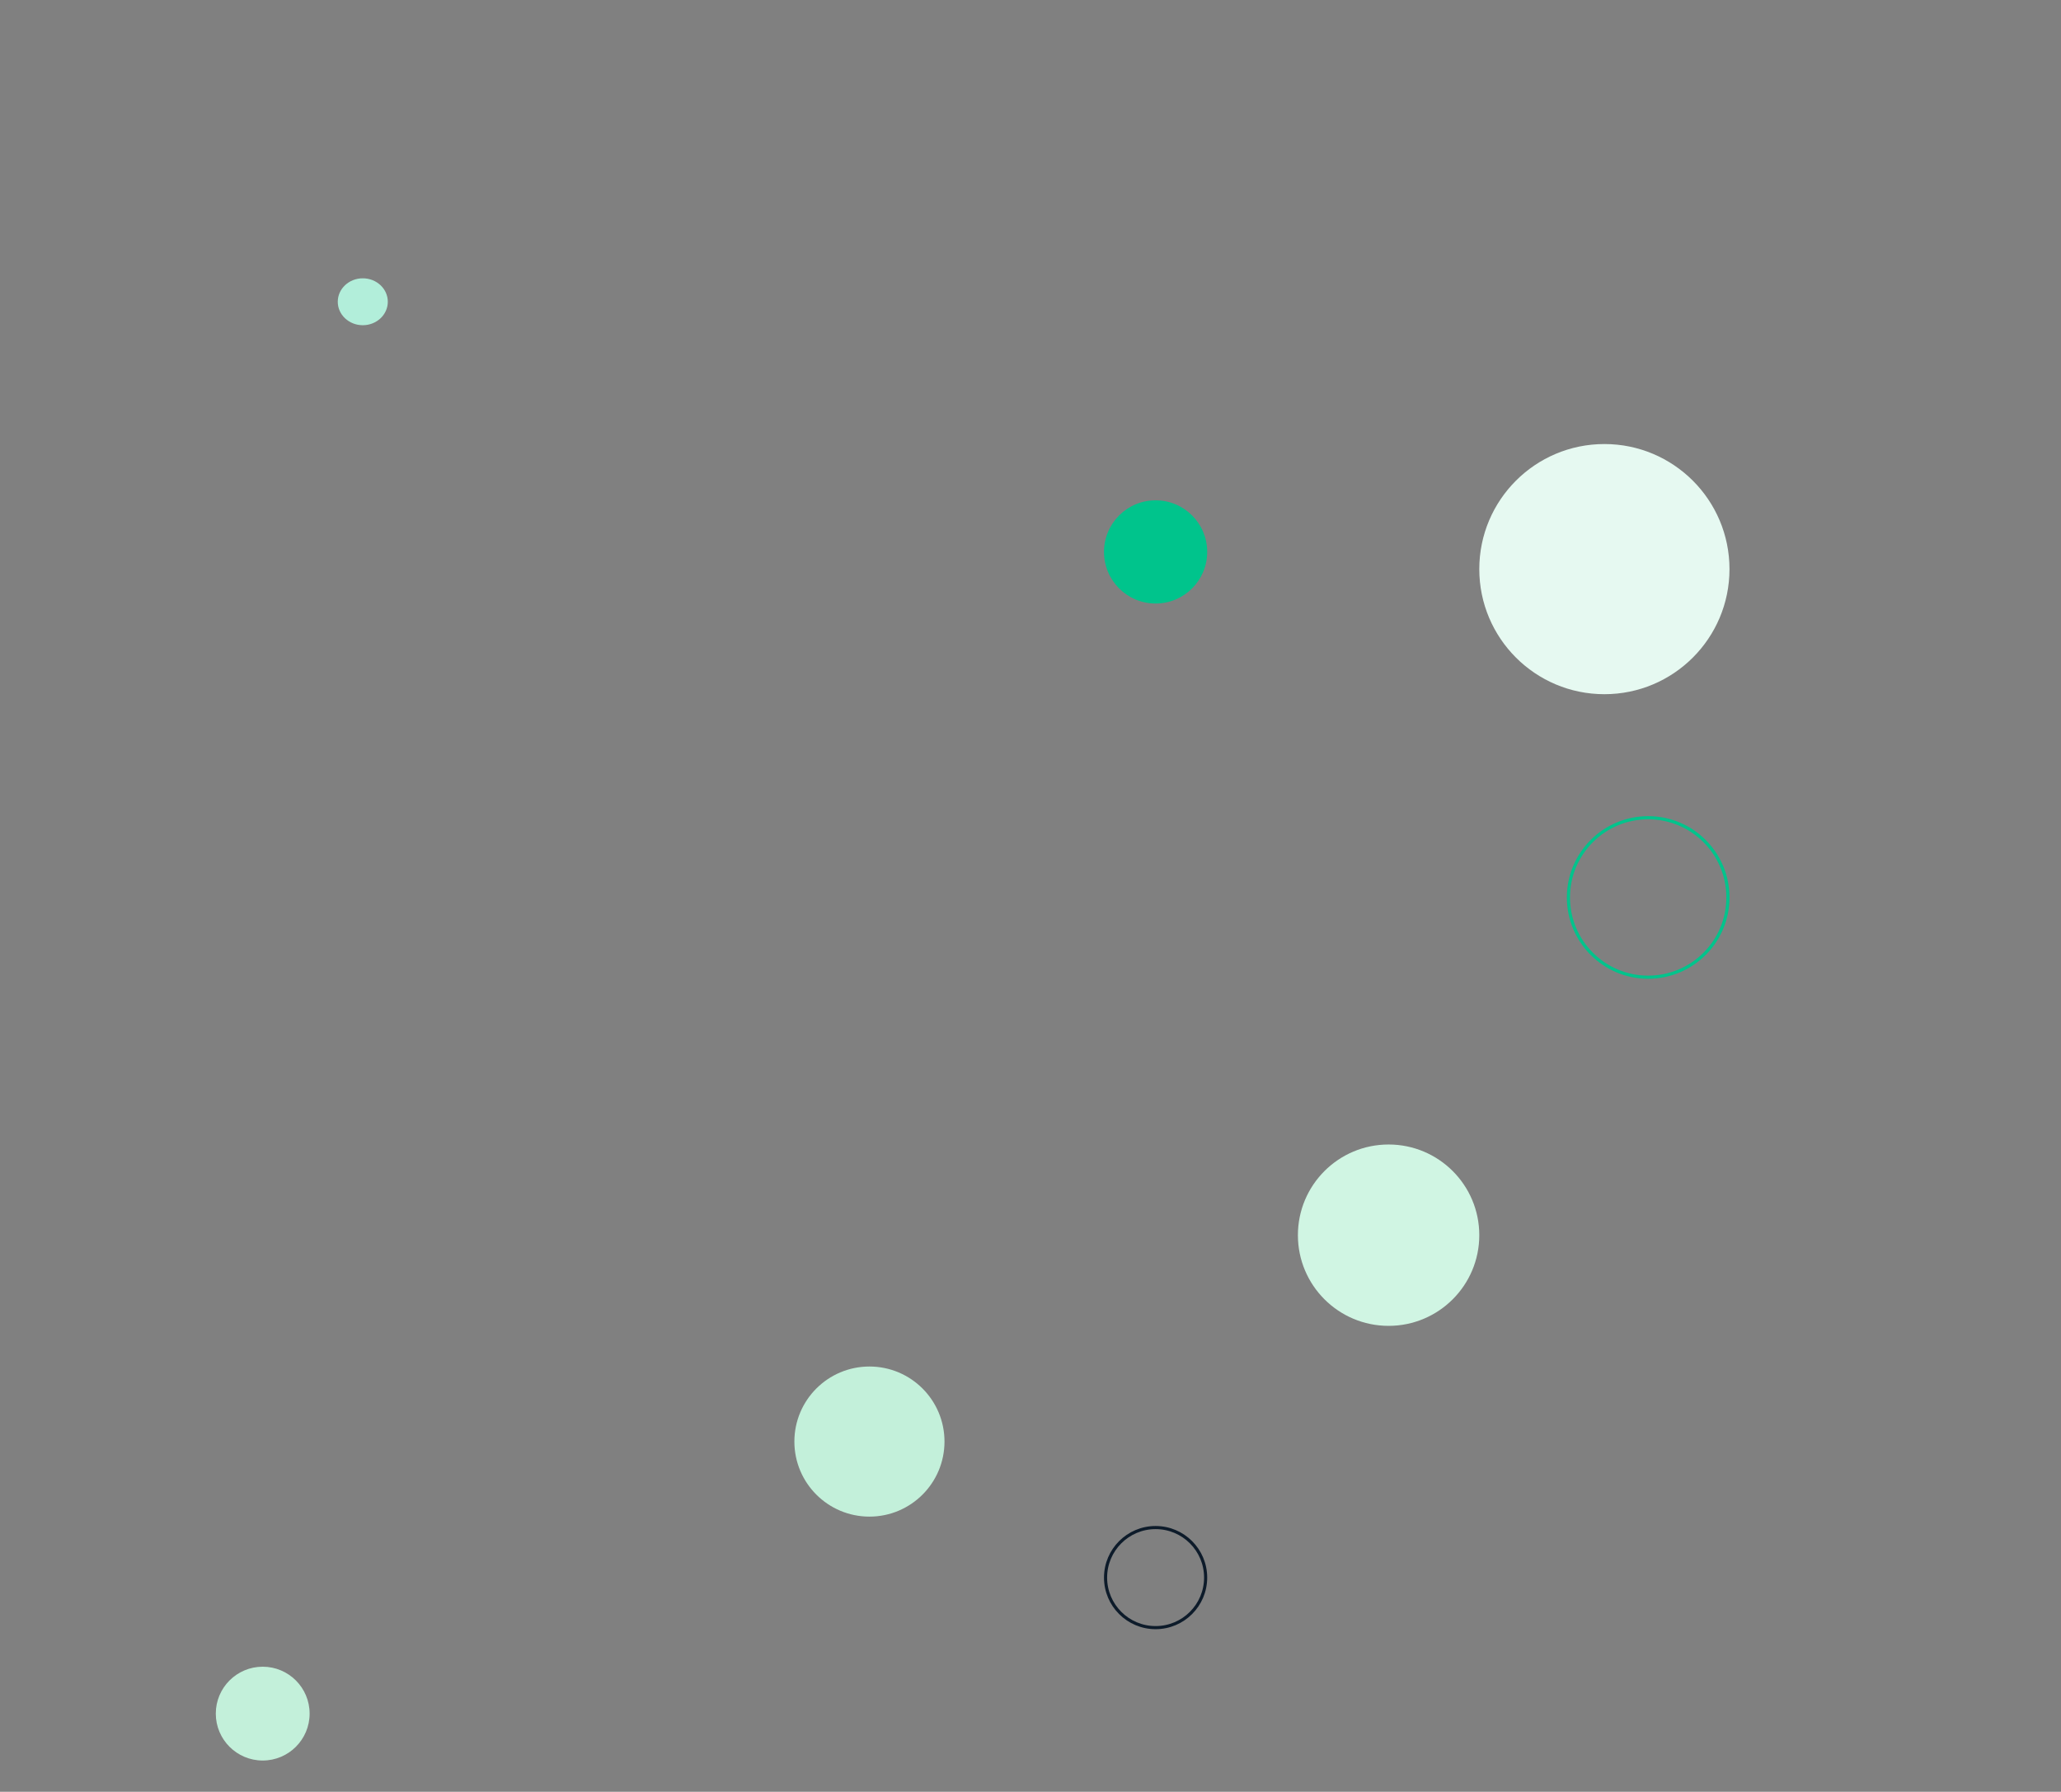 <svg width="659" height="573" viewBox="0 0 659 573" fill="none" xmlns="http://www.w3.org/2000/svg">
<rect x="0" y="0" width="659" height="573" fill="#808080" stroke="none"/>
<ellipse cx="116" cy="96.5" rx="8" ry="7.5" fill="#B2EEDA"/>
<circle cx="513" cy="182" r="40" fill="#E6F9F1"/>
<circle cx="527" cy="287" r="25.5" stroke="#00C48C"/>
<circle cx="444" cy="395" r="29" fill="#D0F5E3"/>
<circle cx="84" cy="548" r="15" fill="#C3F0DA"/>
<circle cx="369.5" cy="504.5" r="16" stroke="#0D1B2A"/>
<circle cx="369.5" cy="176.5" r="16.5" fill="#00C48C"/>
<circle cx="278" cy="461" r="24" fill="#C3F0DA"/>
</svg>
